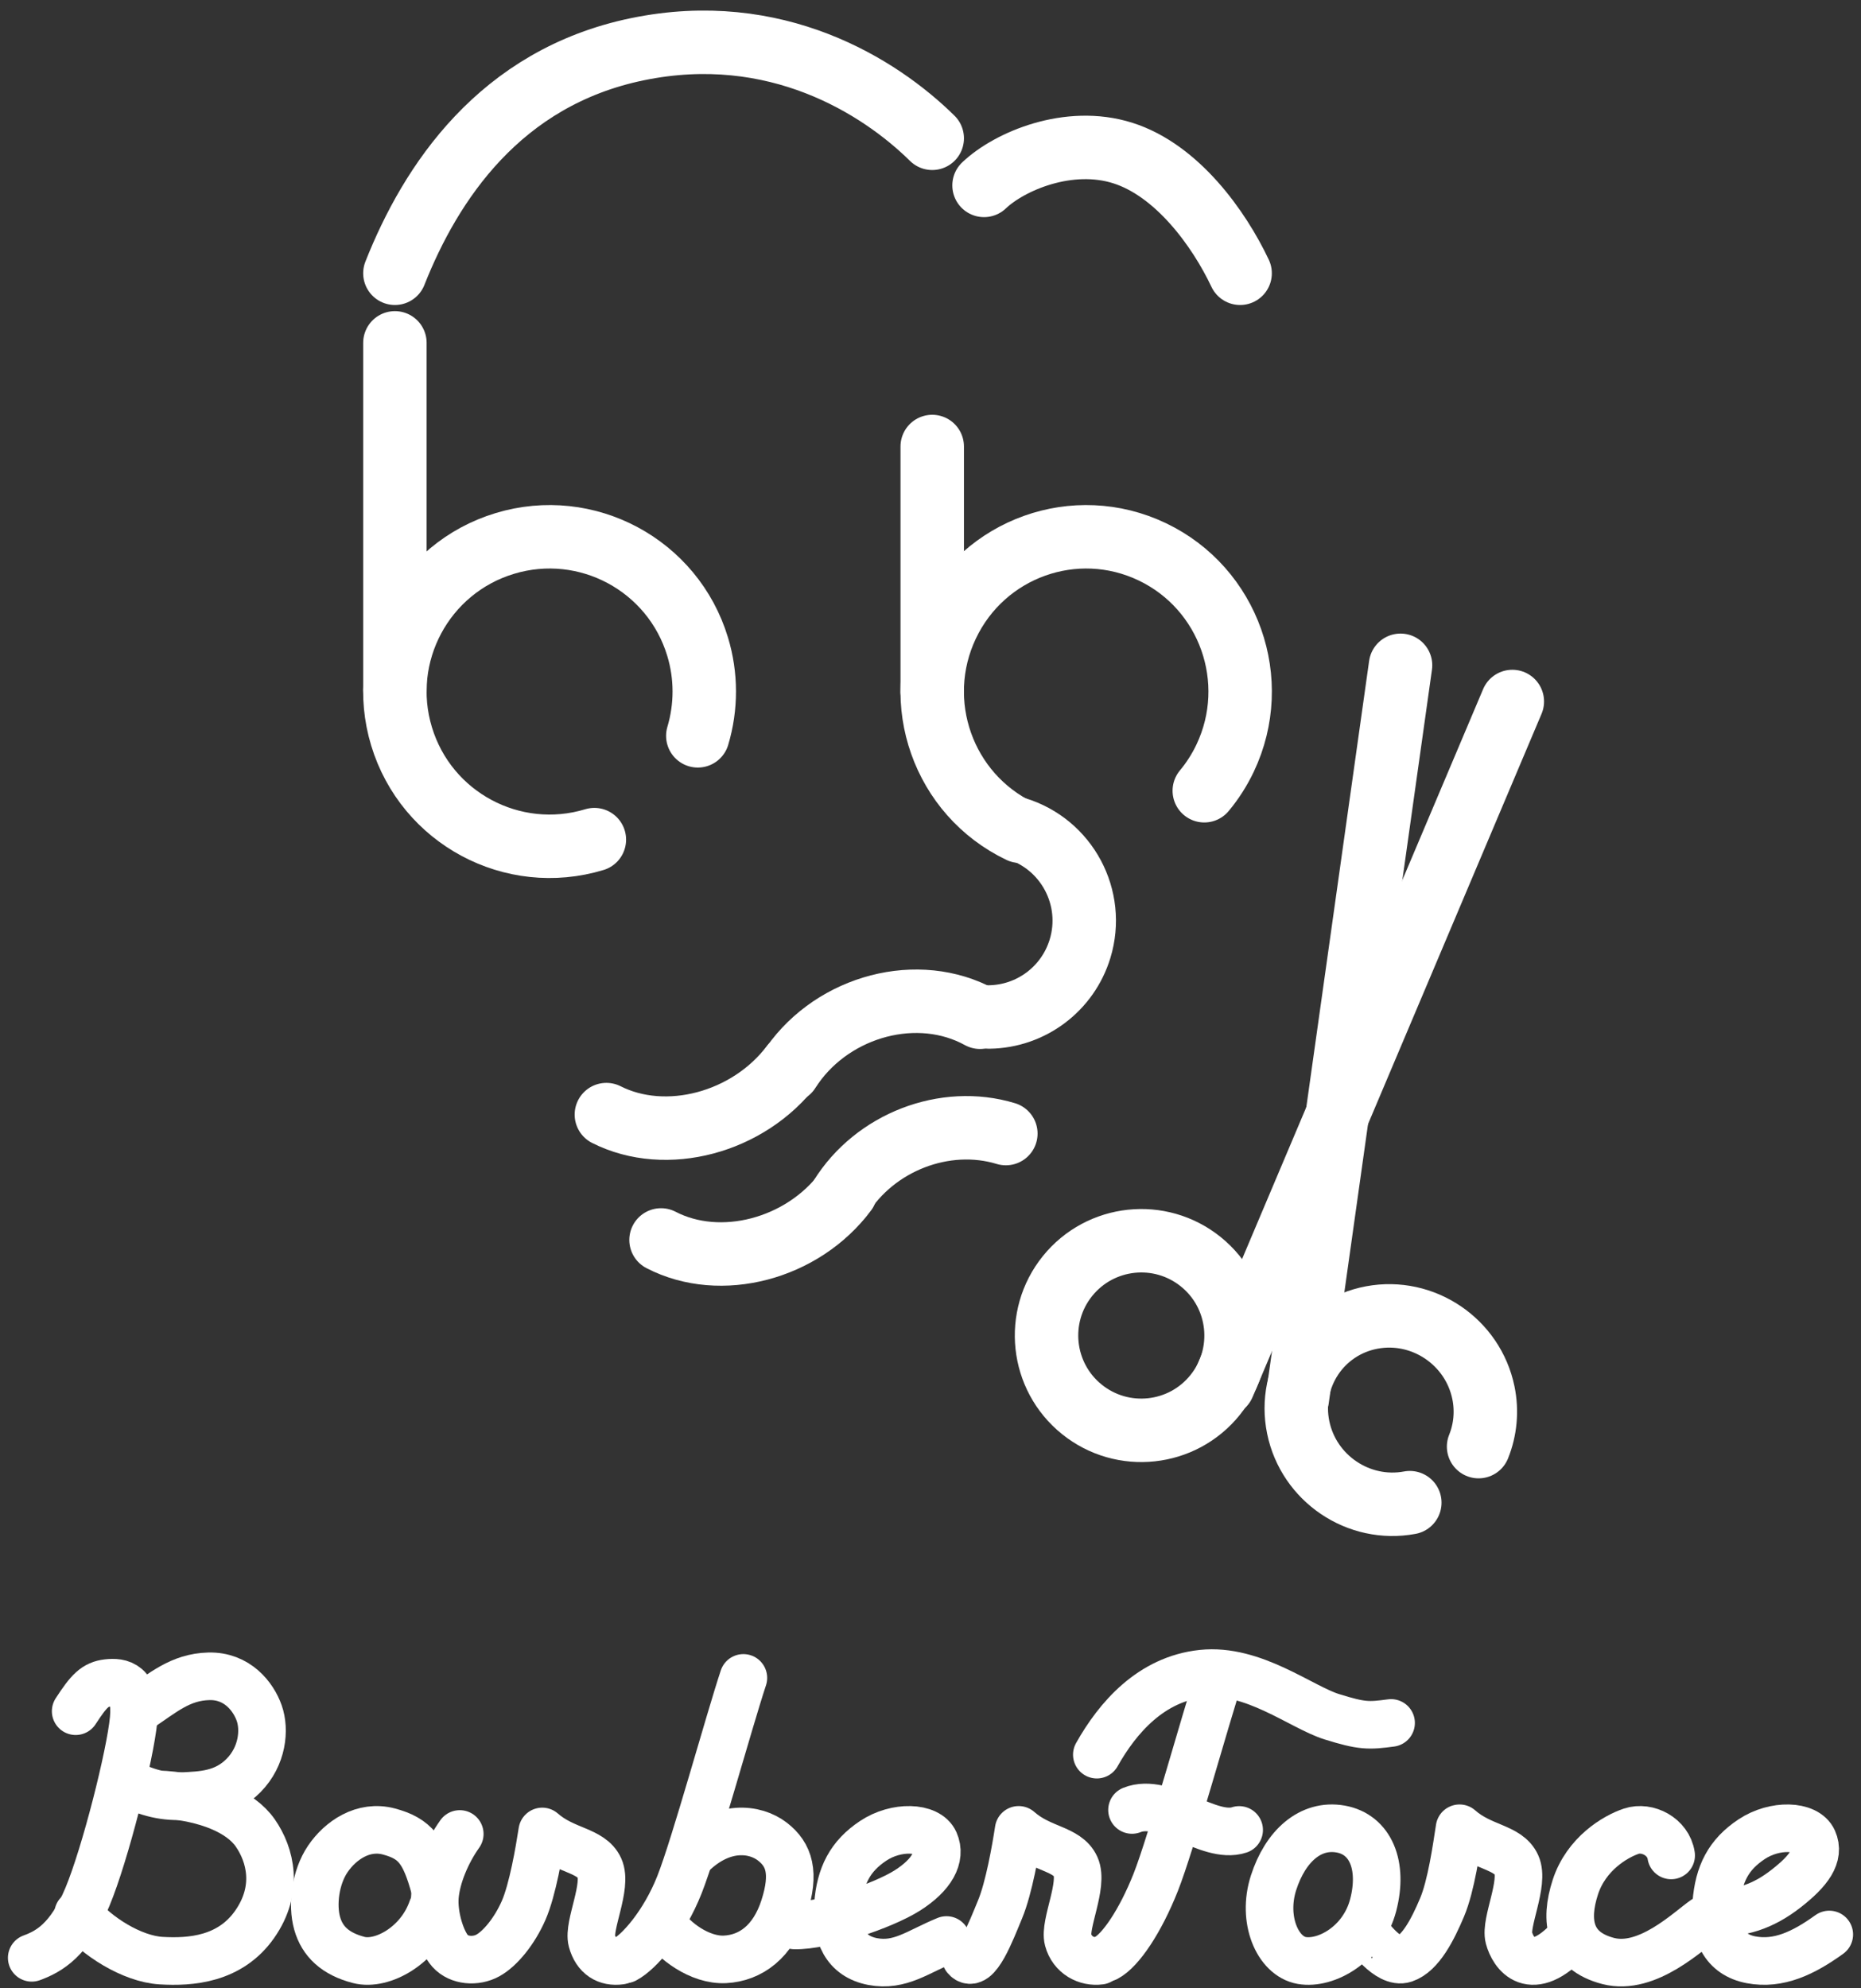 <svg width="176" height="188" viewBox="0 0 176 188" fill="none" xmlns="http://www.w3.org/2000/svg">
<rect x="0" y="0" width="176" height="188" fill="#333333" stroke="none"/>
<path d="M56.211 79.388C48.477 81.727 40.312 77.355 37.974 69.62C35.635 61.887 40.007 53.722 47.741 51.384C55.474 49.045 63.64 53.416 65.978 61.151C66.809 63.896 66.813 66.825 65.993 69.574" stroke="white" stroke-width="6" stroke-miterlimit="8" stroke-linecap="round"/>
<path d="M37.347 65.31L37.347 32.418" stroke="white" stroke-width="6" stroke-miterlimit="8" stroke-linecap="round"/>
<path d="M96.468 78.595C89.206 75.125 86.121 66.396 89.576 59.1C93.031 51.805 101.717 48.705 108.977 52.176C116.238 55.647 119.324 64.375 115.869 71.671C115.342 72.783 114.679 73.823 113.893 74.766" stroke="white" stroke-width="6" stroke-miterlimit="8" stroke-linecap="round"/>
<path d="M88.163 65.416L88.163 42.218" stroke="white" stroke-width="6" stroke-miterlimit="8" stroke-linecap="round"/>
<path d="M96.077 78.335C100.89 79.798 103.607 84.885 102.144 89.698C100.991 93.494 97.513 96.106 93.546 96.158" stroke="white" stroke-width="6" stroke-miterlimit="8" stroke-linecap="round"/>
<path d="M74.901 100.732C70.774 106.173 62.987 108.238 57.347 105.386" stroke="white" stroke-width="6" stroke-miterlimit="8" stroke-linecap="round"/>
<path d="M74.576 101.264C78.291 95.401 86.156 93 92.14 95.899C92.325 95.989 92.508 96.083 92.688 96.182" stroke="white" stroke-width="6" stroke-miterlimit="8" stroke-linecap="round"/>
<path d="M79.979 112.649C75.913 118.114 68.138 120.157 62.516 117.238" stroke="white" stroke-width="6" stroke-miterlimit="8" stroke-linecap="round"/>
<path d="M79.496 113.216C82.733 107.993 89.368 105.431 95.126 107.181" stroke="white" stroke-width="6" stroke-miterlimit="8" stroke-linecap="round"/>
<path d="M37.347 25.838C40.72 17.308 47.264 7.331 60.3 4.65C73.336 1.968 83.159 8.142 88.164 13.076" stroke="white" stroke-width="6" stroke-miterlimit="8" stroke-linecap="round"/>
<path d="M117.281 25.838C115.269 21.581 111.314 16.099 106.194 14.473C101.074 12.847 95.465 15.246 93.063 17.53" stroke="white" stroke-width="6" stroke-miterlimit="8" stroke-linecap="round"/>
<path d="M133.33 142.079C128.493 142.982 123.767 139.796 122.776 134.961C121.783 130.126 124.901 125.474 129.738 124.571C134.574 123.668 139.299 126.854 140.291 131.689C140.643 133.403 140.483 135.172 139.834 136.779" stroke="white" stroke-width="6" stroke-miterlimit="8" stroke-linecap="round"/>
<path fill-rule="evenodd" clip-rule="evenodd" d="M102.311 133.254C98.458 130.148 97.852 124.505 100.958 120.651C104.066 116.799 109.708 116.192 113.562 119.3C117.416 122.407 118.02 128.048 114.914 131.902C111.808 135.756 106.165 136.361 102.311 133.254Z" stroke="white" stroke-width="6" stroke-miterlimit="8"/>
<path d="M122.69 132.274L132.453 62.905" stroke="white" stroke-width="6" stroke-miterlimit="8" stroke-linecap="round"/>
<path d="M115.691 130.938L143.025 66.328" stroke="white" stroke-width="6" stroke-miterlimit="8" stroke-linecap="round"/>
<path d="M7.156 161.797C8.416 159.858 8.992 159.267 10.169 159.131C11.346 158.994 12.957 159.179 12.639 162.55C12.321 165.922 9.957 175.297 8.266 179.36C6.575 183.424 4.638 184.519 3 185.115" stroke="white" stroke-width="4.5" stroke-miterlimit="8" stroke-linecap="round"/>
<path d="M13.053 161.629C15.441 160.033 17.048 158.569 19.74 158.497C22.43 158.424 23.966 160.415 24.515 161.977C25.065 163.539 24.841 166.039 23.038 167.87C21.237 169.701 19.099 169.733 17.222 169.828C15.343 169.922 13.617 169.421 11.772 168.435" stroke="white" stroke-width="4.5" stroke-miterlimit="8" stroke-linecap="round"/>
<path d="M15.57 169.687C19.536 169.99 22.727 171.27 24.146 173.314C25.564 175.358 26.416 178.622 24.081 181.952C21.745 185.281 18.025 185.546 15.242 185.381C12.46 185.216 9.088 183.053 7.386 180.963" stroke="white" stroke-width="4.5" stroke-miterlimit="8" stroke-linecap="round"/>
<path d="M41.114 178.519C40.147 174.945 39.241 173.833 36.796 173.174C34.349 172.513 32.184 174.021 31 175.768C29.816 177.514 29.504 180.101 29.991 181.843C30.48 183.585 31.724 184.745 33.928 185.317C36.132 185.89 39.692 183.948 40.879 180.449" stroke="white" stroke-width="4.5" stroke-miterlimit="8" stroke-linecap="round"/>
<path d="M43.482 173.404C42.222 175.178 41.286 177.451 41.133 179.296C40.981 181.14 41.734 183.537 42.569 184.469C43.405 185.4 44.987 185.526 46.146 184.888C47.304 184.249 48.663 182.592 49.519 180.638C50.375 178.685 50.998 174.996 51.281 173.166C53.391 175.022 55.913 174.901 56.697 176.625C57.48 178.348 55.584 182.047 55.978 183.508C56.373 184.968 57.395 185.562 58.658 185.388" stroke="white" stroke-width="4.5" stroke-miterlimit="10" stroke-linecap="round" stroke-linejoin="round"/>
<path d="M59.112 185.266C60.431 184.576 62.801 181.89 64.262 178.194C65.723 174.499 68.936 162.777 70.304 158.647" stroke="white" stroke-width="4.5" stroke-miterlimit="10" stroke-linecap="round" stroke-linejoin="round"/>
<path d="M62.742 181.999C63.656 183.445 66.166 185.385 68.576 185.26C70.985 185.134 73.107 183.604 74.156 180.343C75.205 177.082 74.647 175.358 73.04 174.12C71.434 172.883 68.373 172.448 65.431 175.324" stroke="white" stroke-width="4.5" stroke-miterlimit="10" stroke-linecap="round" stroke-linejoin="round"/>
<path d="M75.144 182.053C77.833 182.121 83.51 180.21 85.819 178.741C88.13 177.271 89.041 175.598 88.399 174.154C87.758 172.709 84.765 172.599 82.581 174.051C80.397 175.504 79.453 177.348 79.243 180.116C79.031 182.885 79.942 184.975 82.531 185.468C85.119 185.96 86.814 184.534 89.513 183.43" stroke="white" stroke-width="4.5" stroke-miterlimit="10" stroke-linecap="round" stroke-linejoin="round"/>
<path d="M91.327 185.092C92.329 186.302 93.749 182.533 94.584 180.52C95.419 178.507 96.055 174.853 96.337 173.015C98.436 174.878 100.948 174.757 101.727 176.489C102.506 178.219 100.618 181.934 101.012 183.401C101.403 184.868 102.775 185.565 104.032 185.391" stroke="white" stroke-width="4.5" stroke-miterlimit="10" stroke-linecap="round" stroke-linejoin="round"/>
<path d="M104.637 185.115C105.962 184.422 107.836 181.675 109.304 177.965C110.773 174.257 114.001 162.49 115.375 158.344" stroke="white" stroke-width="4.5" stroke-miterlimit="10" stroke-linecap="round" stroke-linejoin="round"/>
<path d="M103.73 165.906C105.697 162.413 108.848 158.755 113.686 158.241C118.524 157.727 123.048 161.41 125.932 162.314C128.817 163.217 129.441 163.187 131.559 162.906" stroke="white" stroke-width="4.5" stroke-miterlimit="10" stroke-linecap="round" stroke-linejoin="round"/>
<path d="M107.057 171.135C110.132 169.893 114.317 173.966 117.19 173.022" stroke="white" stroke-width="4.5" stroke-miterlimit="10" stroke-linecap="round" stroke-linejoin="round"/>
<path fill-rule="evenodd" clip-rule="evenodd" d="M129.869 180.116C130.837 176.383 129.623 173.437 126.778 172.936C123.933 172.437 121.564 174.538 120.444 178.018C119.323 181.5 120.826 184.965 123.11 185.366C125.394 185.765 128.901 183.847 129.869 180.116Z" stroke="white" stroke-width="4.5" stroke-miterlimit="10" stroke-linecap="round" stroke-linejoin="round"/>
<path d="M129.29 182.832C129.272 182.835 131.279 185.739 132.814 185.223C134.349 184.708 135.511 182.406 136.38 180.346C137.249 178.286 137.749 174.697 138.032 172.864C140.13 174.722 142.64 174.601 143.418 176.327C144.197 178.053 142.311 181.757 142.704 183.219C143.096 184.682 144.769 187.299 148.498 183.281" stroke="white" stroke-width="4.5" stroke-miterlimit="10" stroke-linecap="round" stroke-linejoin="round"/>
<path d="M158.046 175.433C157.779 173.656 155.788 172.641 154.279 173.142C152.768 173.644 150.009 175.273 148.982 178.439C147.955 181.604 148.371 184.446 152.089 185.414C155.805 186.382 159.709 182.521 161.203 181.494" stroke="white" stroke-width="4.5" stroke-miterlimit="10" stroke-linecap="round" stroke-linejoin="round"/>
<path d="M161.959 180.872C164.651 180.94 166.704 180.287 168.898 178.582C171.093 176.876 172.123 175.442 171.48 174.001C170.839 172.558 167.843 172.448 165.657 173.9C163.47 175.35 162.525 177.191 162.313 179.956C162.103 182.722 163.015 184.809 165.606 185.301C168.196 185.792 170.551 184.673 173 182.908" stroke="white" stroke-width="4.5" stroke-miterlimit="10" stroke-linecap="round" stroke-linejoin="round"/>
</svg>
